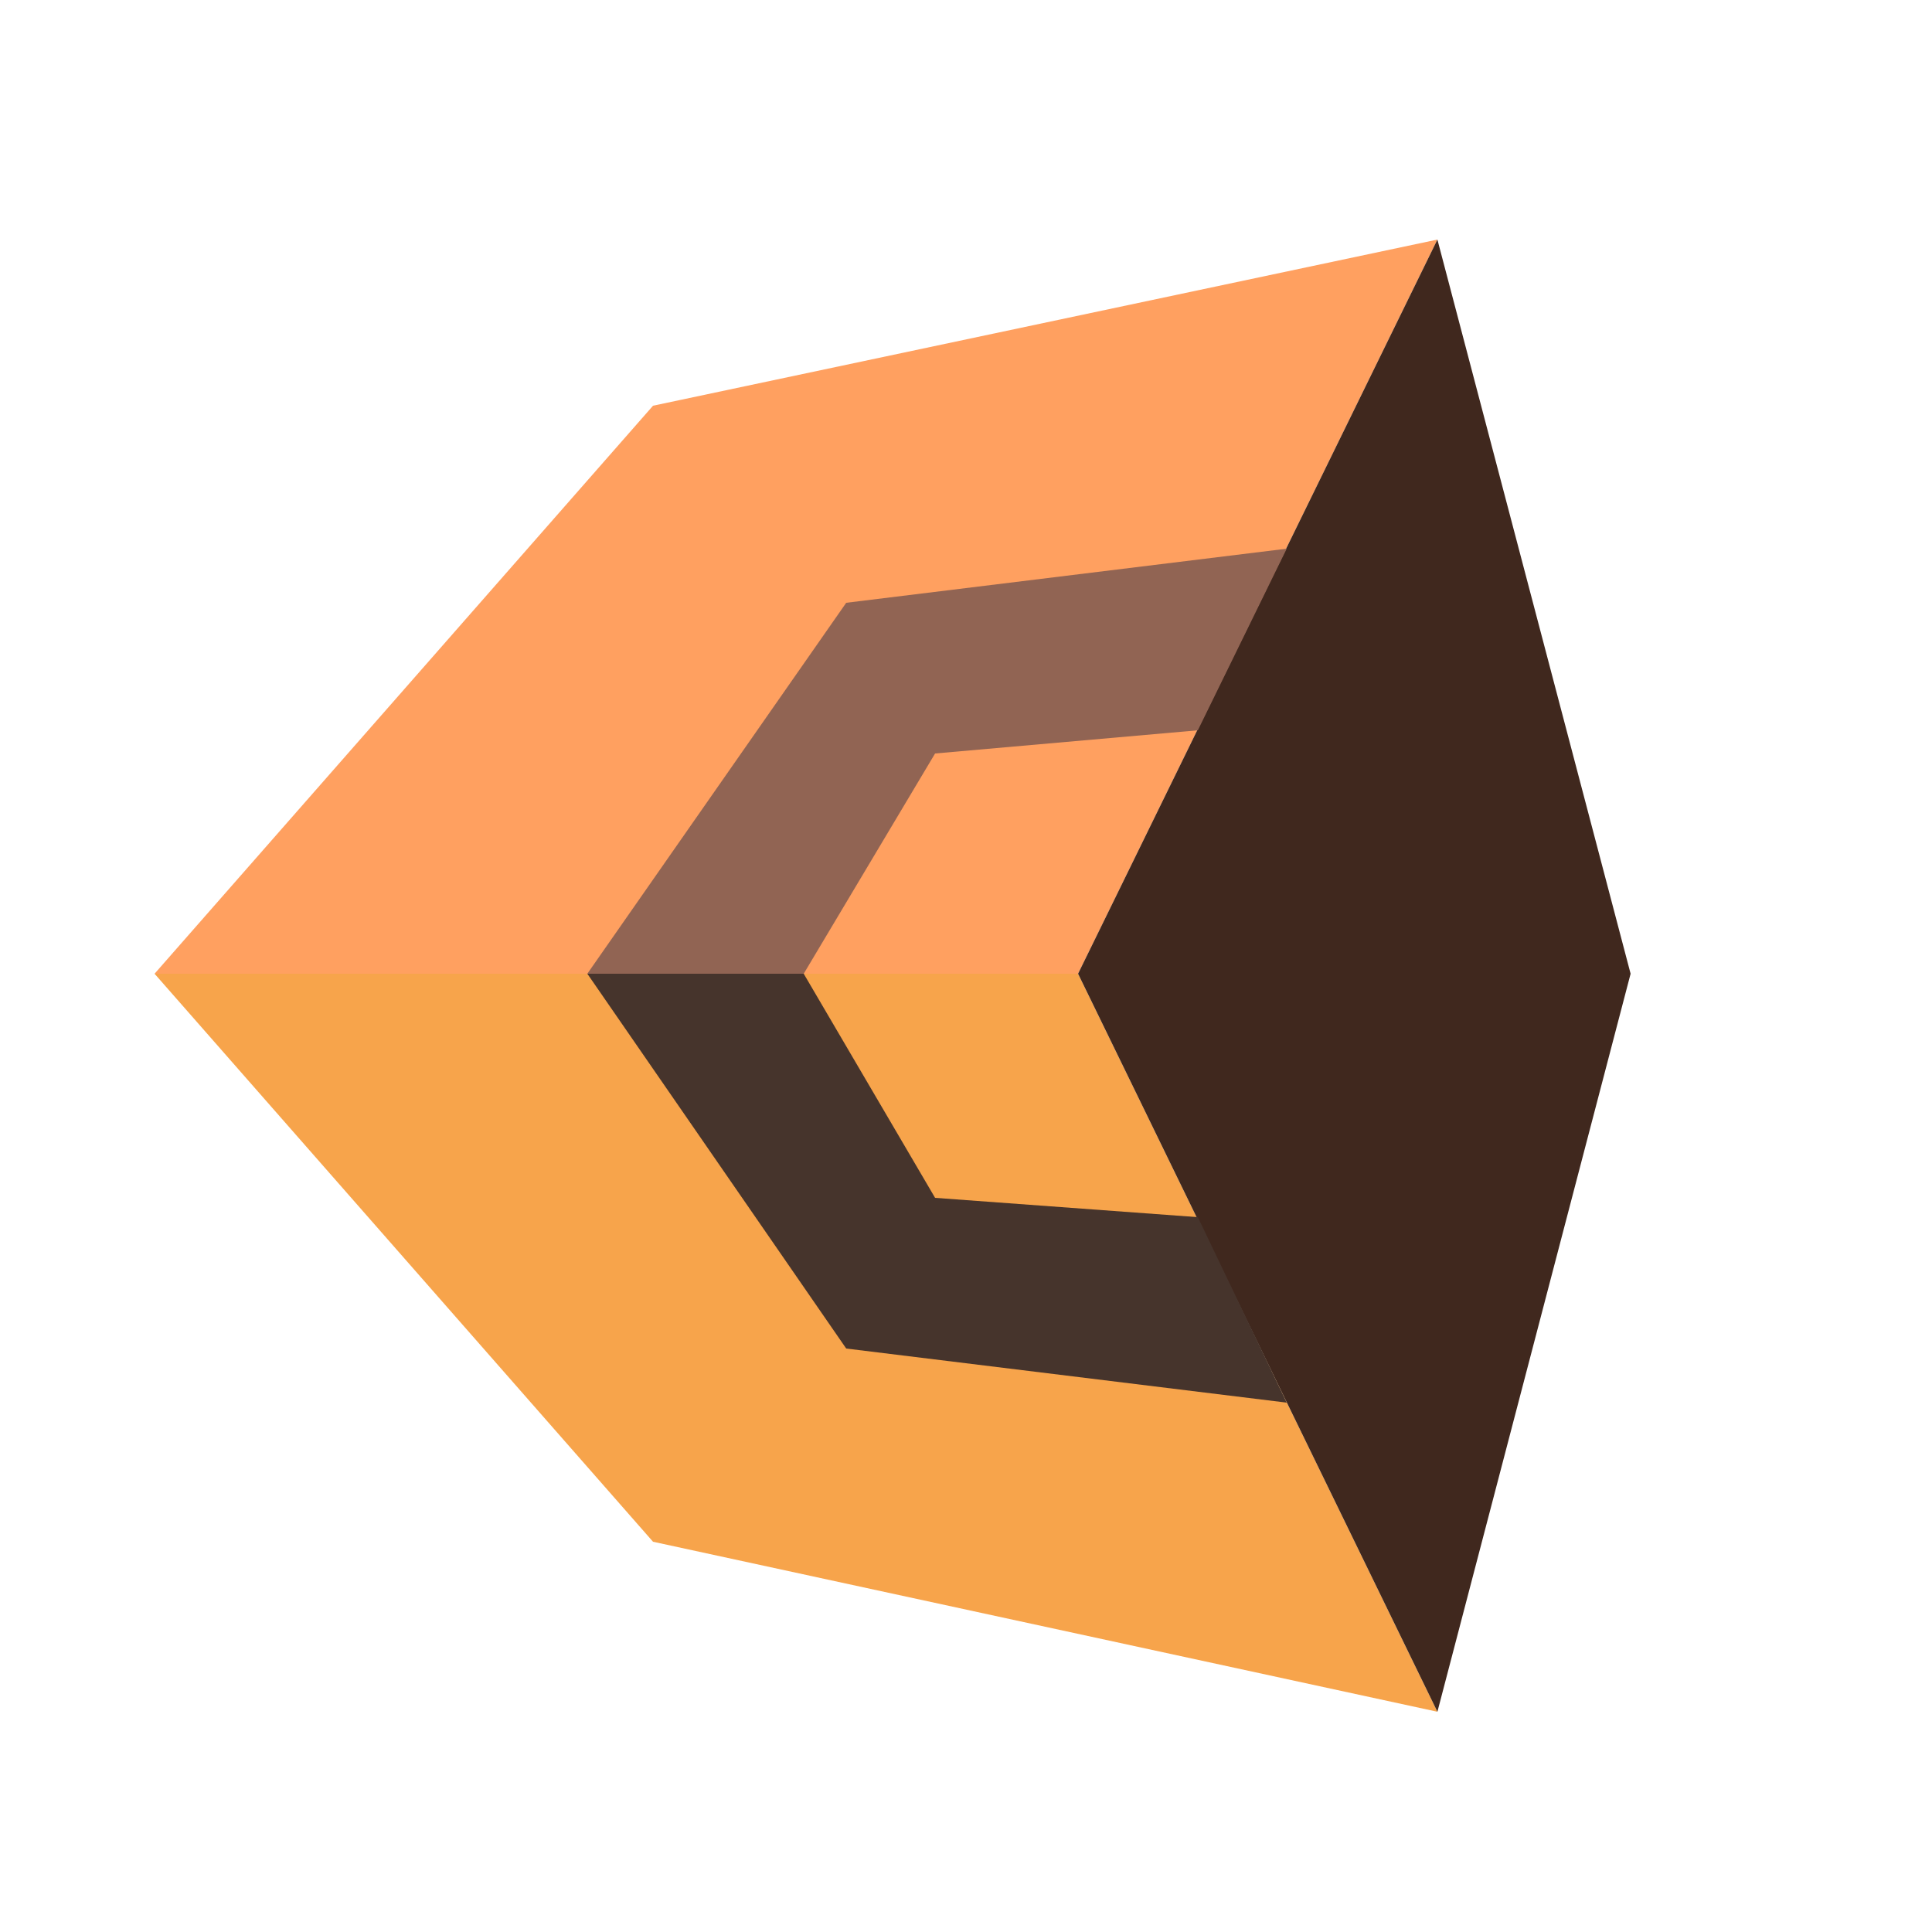 <?xml version="1.0" encoding="UTF-8" standalone="no"?><!-- Generator: Gravit.io --><svg xmlns="http://www.w3.org/2000/svg" xmlns:xlink="http://www.w3.org/1999/xlink" style="isolation:isolate" viewBox="0 0 500 500" width="500pt" height="500pt"><defs><clipPath id="_clipPath_6aV0dLhnSRXcF5Y0x2FFYTvdAr1FHI0s"><rect width="500" height="500"/></clipPath></defs><g clip-path="url(#_clipPath_6aV0dLhnSRXcF5Y0x2FFYTvdAr1FHI0s)"><clipPath id="_clipPath_HBdCMOG4ZegCIWakwbXUM7nQhcOEVH1i"><rect x="0" y="0" width="500" height="500" transform="matrix(1,0,0,1,0,0)" fill="rgb(255,255,255)"/></clipPath><g clip-path="url(#_clipPath_HBdCMOG4ZegCIWakwbXUM7nQhcOEVH1i)"><g><path d=" M 40 252 L 169 399 L 372 443 L 279 252 L 40 252 L 40 252 Z " fill="rgb(247,164,75)"/><path d=" M 40 252 L 169 105 L 372 62 L 279 252 L 40 252 L 40 252 Z " fill="rgb(255,160,96)"/><path d=" M 372 62 L 279 252 L 372 443 L 422 252 L 372 62 L 372 62 Z " fill="rgb(64,40,30)"/><path d=" M 333 142 L 219 156 L 152 252 L 208 252 L 242 195 L 310 189 L 333 142 L 333 142 Z " fill="rgb(145,100,83)"/><path d=" M 152 252 L 208 252 L 242 310 L 310 315 L 333 363 L 219 349 L 152 252 L 152 252 Z " fill="rgb(70,52,44)"/></g></g></g></svg>